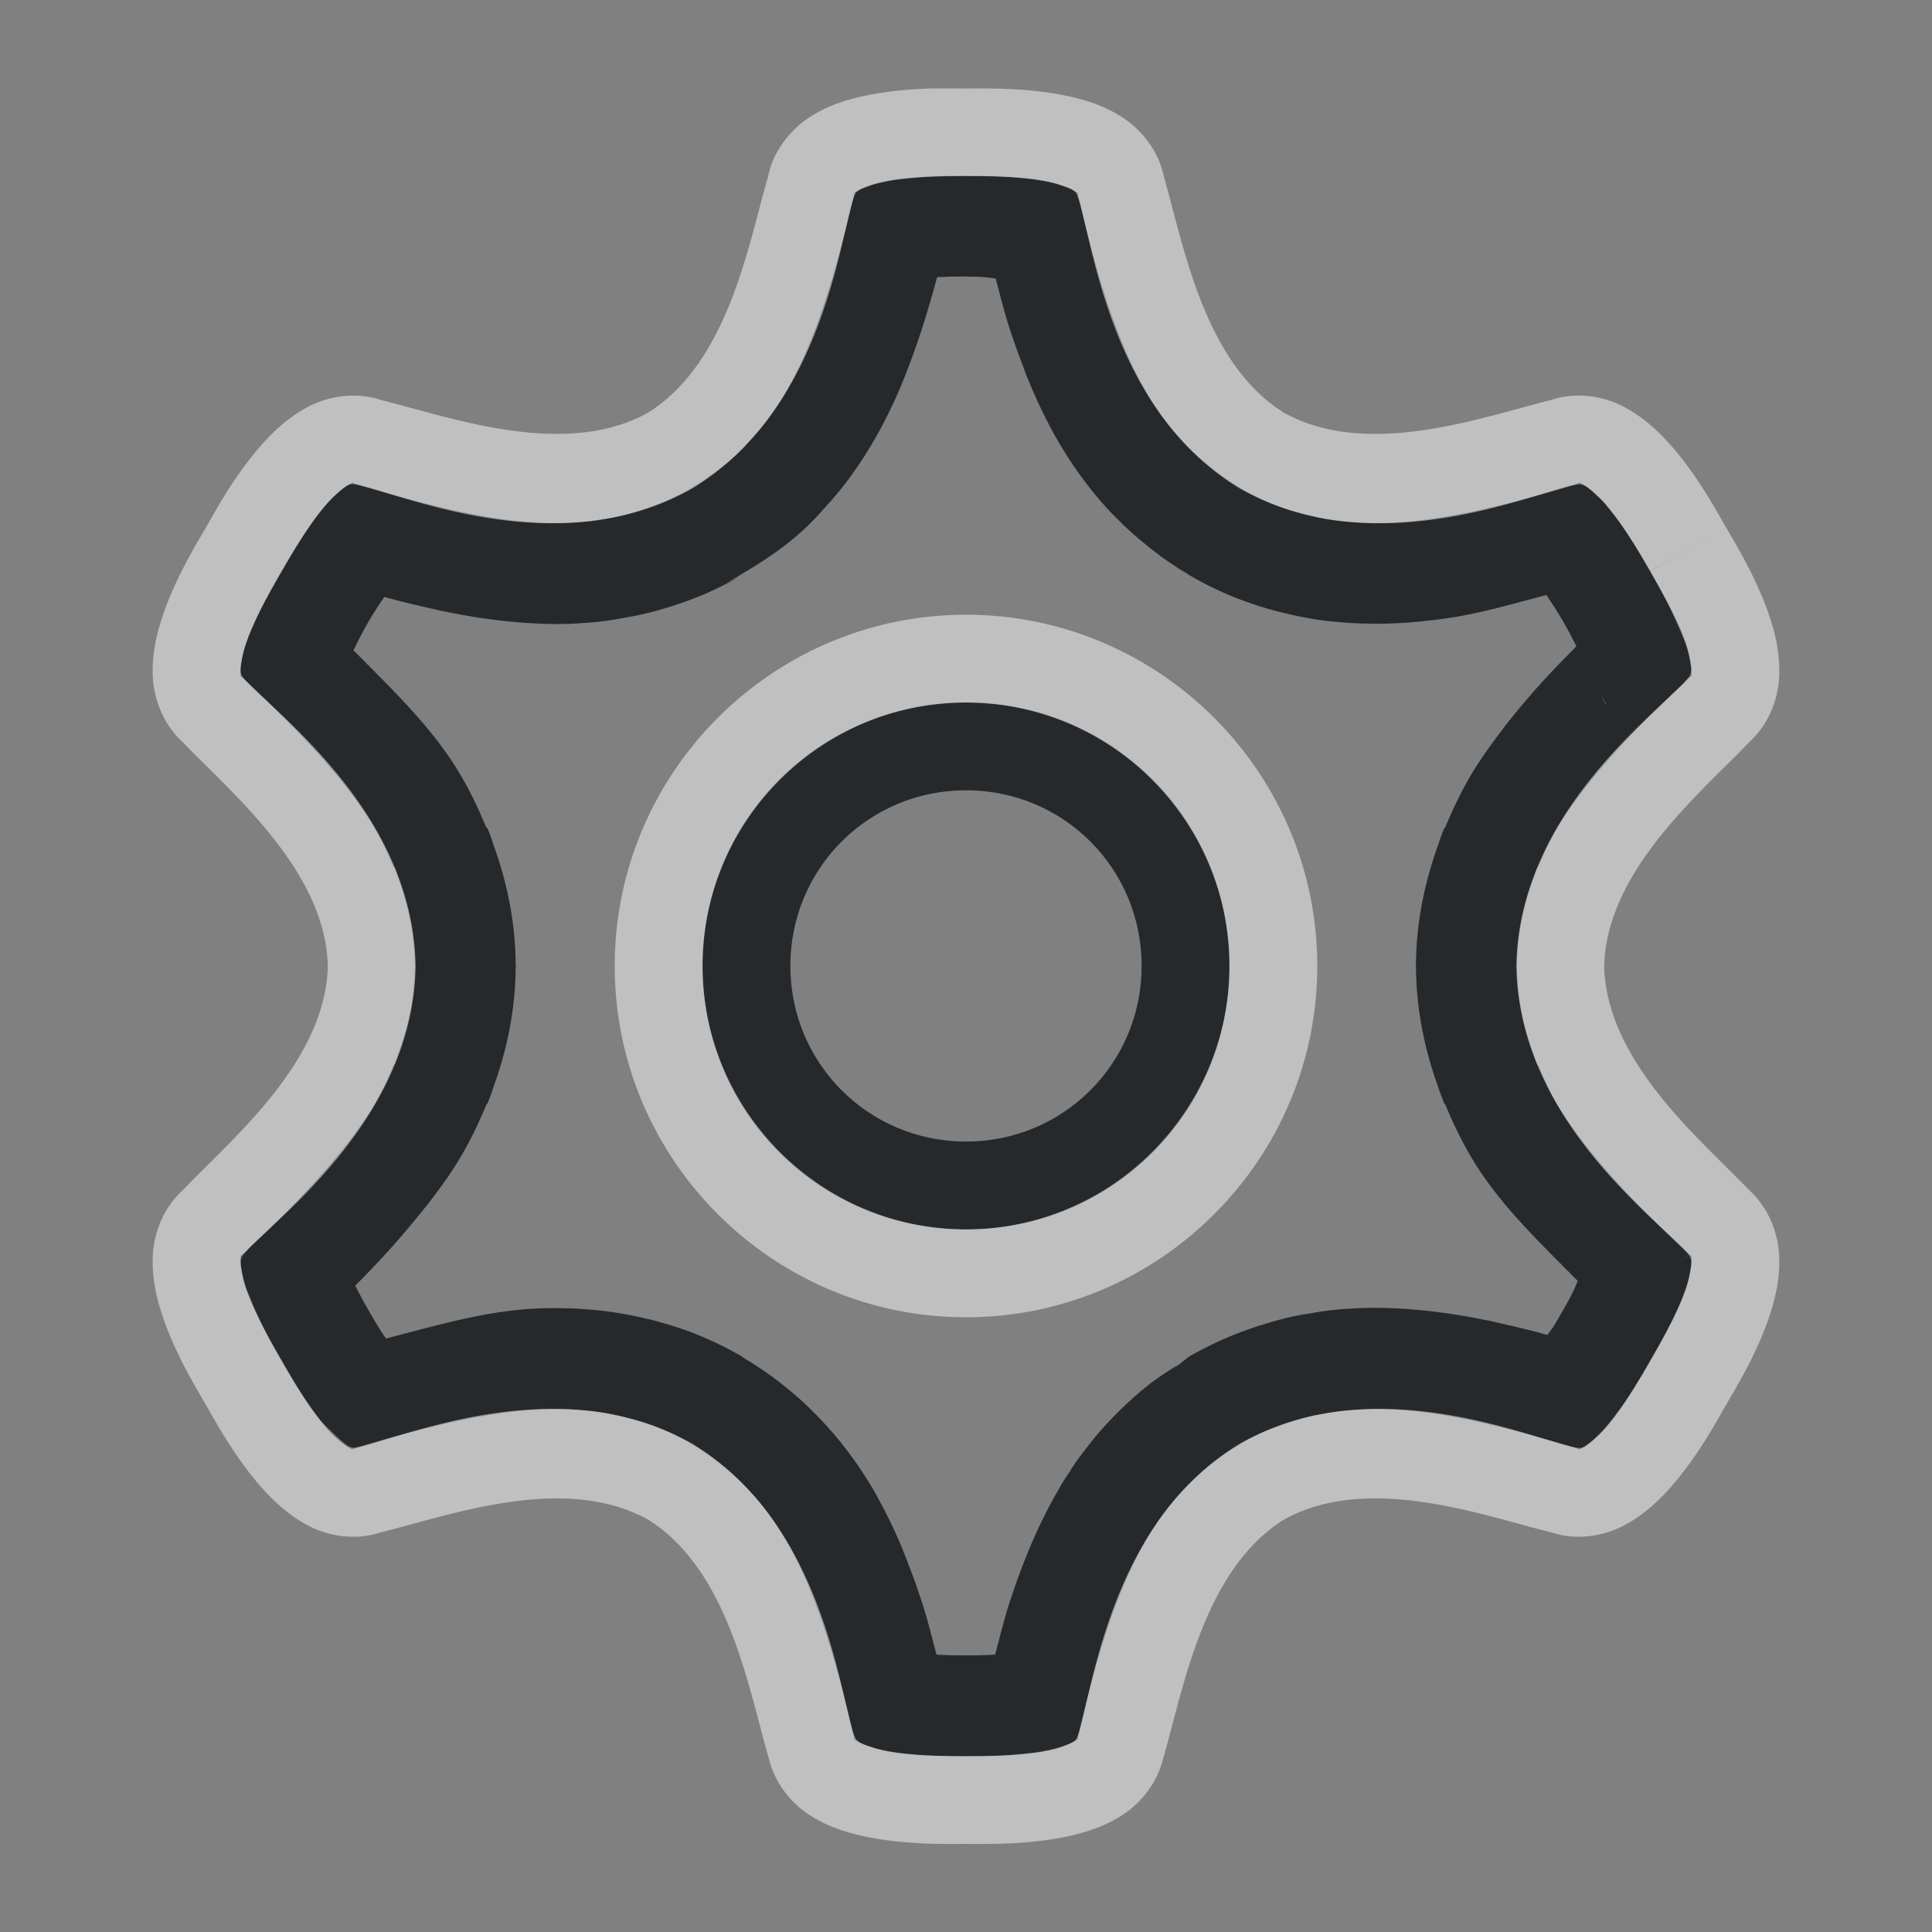 <?xml version="1.0" encoding="UTF-8"?>
<!-- Created with Inkscape (http://www.inkscape.org/) -->
<svg width="22" height="22" version="1.1" xmlns="http://www.w3.org/2000/svg" xmlns:cc="http://creativecommons.org/ns#" xmlns:dc="http://purl.org/dc/elements/1.1/" xmlns:rdf="http://www.w3.org/1999/02/22-rdf-syntax-ns#">
	<rect width="100%" height="100%" fill="#808080" stroke="none"/>
	<defs>
		<style id="current-color-scheme" type="text/css">.ColorScheme-Text {
			color:#090d11;
			}
			.ColorScheme-Background{
			color:#ffffff;
			}</style>
	</defs>
	<path class="ColorScheme-Text" d="m11 2c-0.125 0-0.241 0.003-0.35 0.008-0.15 0.007-0.276 0.019-0.391 0.033-0.028 0.004-0.056 0.006-0.082 0.01-0.036 0.006-0.07 0.013-0.102 0.02-0.054 0.011-0.103 0.022-0.143 0.035-0.191 0.066-0.191 0.066-0.229 0.207-0.048 0.199-0.096 0.388-0.145 0.568-0.098 0.36-0.2 0.684-0.32 0.98v0.002c-0.06 0.148-0.124 0.289-0.193 0.424-0.035 0.067-0.071 0.133-0.109 0.197-0.076 0.128-0.159 0.249-0.25 0.363-0.045 0.057-0.094 0.111-0.143 0.164v0.002c-0.011 0.012-0.022 0.022-0.033 0.033-0.018 0.02-0.017 0.02-0.039 0.045-0.059 0.065-0.144 0.141-0.242 0.219-0.054 0.043-0.112 0.086-0.174 0.129-0.059 0.041-0.121 0.081-0.186 0.119v0.002c-0.002 0.001-4e-3 0.002-0.006 0.004-0.001 4.638e-4 -0.003 0.001-0.004 0.002-0.002 0.001-0.004 0.003-0.006 0.004-0.091 0.052-0.184 0.097-0.279 0.139-0.023 0.01-0.046 0.018-0.068 0.027-0.068 0.028-0.137 0.052-0.207 0.074-0.051 0.016-0.102 0.031-0.154 0.045-0.027 0.007-0.053 0.013-0.08 0.02-0.056 0.013-0.113 0.024-0.17 0.033-0.049 0.008-0.098 0.017-0.148 0.023-0.009 0.001-0.018 0.003-0.027 0.004-0.007 8.075e-4 -0.014 0.001-0.021 0.002-0.077 0.008-0.155 0.013-0.234 0.016-0.007 2.388e-4 -0.013 0.002-0.02 0.002-0.003 9.76e-5 -0.007-8.87e-5 -0.01 0-0.09 0.002-0.18 0.002-0.271-0.002-0.153-0.007-0.309-0.022-0.469-0.045-0.139-0.02-0.282-0.046-0.428-0.076-0.055-0.011-0.112-0.024-0.168-0.037-0.091-0.021-0.185-0.044-0.279-0.068-0.199-0.051-0.405-0.108-0.623-0.172-0.026-0.008-0.048-0.012-0.074-0.02l-0.012-0.004c-0.063-0.017-0.097-0.024-0.133-0.012-0.018 0.006-0.037 0.017-0.061 0.035-0.023 0.018-0.051 0.042-0.088 0.074v0.002c-0.038 0.033-0.081 0.077-0.127 0.131-0.046 0.054-0.096 0.118-0.148 0.191-0.106 0.147-0.223 0.331-0.348 0.547-0.125 0.216-0.227 0.409-0.303 0.574v0.002c-0.037 0.082-0.068 0.156-0.092 0.223v0.002c-0.024 0.066-0.041 0.125-0.051 0.174v0.002c-0.019 0.098-0.026 0.148-0.018 0.186 9e-3 0.038 0.034 0.066 0.086 0.117 0.592 0.561 1.053 1.045 1.381 1.557 0.111 0.174 0.197 0.356 0.273 0.539h0.008c0.017 0.041 0.03 0.083 0.045 0.125 0.117 0.317 0.185 0.648 0.188 0.992h0.002c0 0.003 9.1e-6 0.005 0 0.008 9.1e-6 0.003 0 0.007 0 0.01h-0.002c-0.002 0.344-0.071 0.673-0.188 0.99-0.015 0.042-0.028 0.084-0.045 0.125h-0.006c-0.077 0.185-0.164 0.367-0.275 0.541-0.072 0.112-0.152 0.222-0.236 0.332-0.037 0.048-0.076 0.095-0.115 0.143-0.055 0.067-0.111 0.134-0.17 0.201-0.038 0.043-0.075 0.087-0.115 0.131-0.103 0.112-0.21 0.226-0.326 0.342-0.132 0.132-0.272 0.268-0.42 0.408v2e-3c-0.01 0.01-0.013 0.015-0.021 0.023-0.016 0.017-0.032 0.034-0.041 0.047-0.008 0.012-0.016 0.028-0.02 0.041-7.152e-4 0.003-0.001 0.007-0.002 0.01-0.003 0.017-0.003 0.036 0 0.062 0.004 0.029 0.01 0.066 0.02 0.115 0.01 0.05 0.027 0.109 0.051 0.176l0.002 2e-3c0.006 0.017 0.019 0.041 0.025 0.059 0.026 0.067 0.056 0.14 0.094 0.221 0.023 0.048 0.045 0.098 0.072 0.15 0.058 0.115 0.122 0.236 0.199 0.369 0.062 0.108 0.122 0.207 0.18 0.299 0.091 0.144 0.173 0.259 0.25 0.357 0.021 0.027 0.044 0.059 0.188 0.193 0.104 0.097 0.146 0.126 0.18 0.133 0.012 0.001 0.023 0.004 0.037 2e-3 0.023-0.003 0.049-0.01 0.084-0.02 0.195-0.058 0.382-0.111 0.562-0.158 0.361-0.095 0.695-0.168 1.012-0.213 0.159-0.022 0.313-0.038 0.465-0.045 0.106-0.005 0.21-0.004 0.314 0 0.007 2.81e-4 0.014-3.23e-4 0.021 0 0.007 2.99e-4 0.013 0.002 0.02 2e-3 0.104 0.005 0.209 0.014 0.311 0.029 0.098 0.014 0.193 0.035 0.289 0.059 0.02 5e-3 0.04 0.01 0.061 0.016 0.094 0.025 0.188 0.053 0.279 0.088 0.135 0.052 0.268 0.114 0.396 0.188 0.002 0.001 0.006 0.003 0.008 0.004 0.003 0.002 0.005 0.004 0.008 0.006v2e-3c0.078 0.045 0.153 0.095 0.225 0.146 0.002 0.001 4e-3 0.003 0.006 0.004 6e-3 0.004 0.012 0.009 0.018 0.014 0.056 0.041 0.11 0.084 0.162 0.129 0.021 0.018 0.042 0.035 0.062 0.053 0.042 0.038 0.082 0.077 0.121 0.117 0.023 0.023 0.046 0.046 0.068 0.07 0.053 0.057 0.106 0.116 0.154 0.178 0.045 0.057 0.089 0.115 0.131 0.176v2e-3c0.041 0.06 0.081 0.122 0.119 0.186 0.038 0.064 0.075 0.13 0.109 0.197 0.065 0.125 0.124 0.256 0.18 0.393 0.013 0.031 0.025 0.062 0.037 0.094 0.043 0.109 0.084 0.223 0.123 0.34 0.013 0.038 0.025 0.076 0.037 0.115 0.1 0.314 0.191 0.655 0.281 1.033 0.012 0.044 0.022 0.071 0.033 0.094 0.006 0.012 0.013 0.026 0.021 0.035l2e-3 2e-3h2e-3c0.014 0.013 0.031 0.026 0.059 0.037 0.027 0.011 0.064 0.023 0.111 0.039 0.144 0.049 0.39 0.083 0.715 0.098h2e-3c0.108 4e-3 0.225 0.008 0.35 0.008 0.125 0 0.241-3e-3 0.35-0.008 0.15-0.007 0.276-0.019 0.391-0.033 0.028-0.004 0.056-0.006 0.082-0.01 0.036-0.006 0.07-0.013 0.102-0.02 0.006-0.001 0.01-7.16e-4 0.016-2e-3 0.049-0.01 0.091-0.021 0.127-0.033 0.048-0.016 0.084-0.03 0.111-0.041s0.046-0.022 0.061-0.035 0.023-0.028 0.031-0.049c0.008-0.021 0.016-0.047 0.025-0.082 0.048-0.199 0.094-0.388 0.143-0.568s0.099-0.35 0.152-0.514c0.106-0.327 0.224-0.622 0.363-0.893 0.035-0.067 0.071-0.133 0.109-0.197 0.038-0.064 0.078-0.125 0.119-0.186v-2e-3c0.042-0.061 0.086-0.119 0.131-0.176 0.091-0.114 0.188-0.219 0.293-0.318 0.053-0.05 0.108-0.099 0.164-0.145 0.112-0.091 0.232-0.173 0.359-0.248v-2e-3c0.002-0.001 4e-3 -0.002 0.006-0.004l2e-3 -2e-3c0.002-0.001 0.005-0.003 0.008-0.004 0.091-0.052 0.184-0.097 0.279-0.139 0.022-0.01 0.046-0.018 0.068-0.027 0.07-0.028 0.141-0.054 0.213-0.076 0.036-0.011 0.073-0.023 0.109-0.033 0.048-0.013 0.097-0.026 0.146-0.037 0.043-0.009 0.087-0.016 0.131-0.023 0.053-0.009 0.106-0.019 0.16-0.025 0.016-2e-3 0.032-0.004 0.049-0.006 0.077-0.008 0.155-0.013 0.234-0.016 0.007-2.37e-4 0.013-0.002 0.02-2e-3 0.003-1.01e-4 0.006 9.2e-5 0.01 0 0.09-0.003 0.18-0.002 0.271 2e-3 0.152 0.007 0.308 0.023 0.467 0.045h2e-3c0.139 0.02 0.282 0.046 0.428 0.076 0.055 0.011 0.112 0.024 0.168 0.037 0.091 0.021 0.185 0.044 0.279 0.068 0.199 0.051 0.405 0.108 0.623 0.172 0.026 0.008 0.048 0.012 0.074 0.02l0.012 0.004c0.063 0.017 0.097 0.024 0.133 0.012 0.03-0.011 0.072-0.043 0.148-0.109v-2e-3c0.076-0.067 0.17-0.176 0.275-0.322 9.58e-4 -0.001 0.003-0.003 0.004-0.004 0.105-0.146 0.22-0.329 0.344-0.543 0.125-0.216 0.227-0.411 0.303-0.576 0.038-0.083 0.068-0.158 0.092-0.225s0.041-0.126 0.051-0.176c0.01-0.05 0.016-0.086 0.02-0.115 0.003-0.03 0.003-0.051-2e-3 -0.07-0.004-0.019-0.014-0.035-0.027-0.053l-0.125 0.096c0.029-0.023 0.12-0.095 0.121-0.096 2.6e-5 -3e-6 0.004 0 0.004 0v-2e-3c-0.014-0.018-0.032-0.036-0.059-0.062-0.592-0.561-1.053-1.045-1.381-1.557-0.056-0.087-0.106-0.175-0.15-0.266s-0.085-0.182-0.123-0.273h-0.008c-0.017-0.041-0.03-0.083-0.045-0.125-0.117-0.317-0.185-0.648-0.188-0.992h-2e-3c0-0.003-9e-6 -0.005 0-0.008-9e-6 -0.003 0-0.007 0-0.01h2e-3c5.25e-4 -0.086 0.005-0.172 0.014-0.256 0.026-0.252 0.086-0.496 0.174-0.734 0.015-0.042 0.028-0.084 0.045-0.125h0.006c0.038-0.092 0.08-0.185 0.125-0.275s0.094-0.178 0.15-0.266c0.072-0.112 0.153-0.223 0.238-0.334 0.031-0.04 0.063-0.081 0.096-0.121 0.066-0.082 0.134-0.164 0.207-0.246 0.03-0.033 0.059-0.066 0.09-0.1 0.105-0.114 0.214-0.229 0.332-0.348 0.132-0.132 0.272-0.268 0.42-0.408v-0.002c0.01-0.01 0.014-0.015 0.021-0.023 0.016-0.017 0.032-0.034 0.041-0.047 8e-3 -0.012 0.016-0.028 0.02-0.041 3.13e-4 -0.001 0.002-0.003 2e-3 -0.004 3.16e-4 -0.002-2.54e-4 -0.004 0-0.006 0.003-0.017 0.004-0.036 0-0.062v-0.002c-6.85e-4 -5e-3 -3e-3 -0.014-0.004-0.02-0.004-0.026-0.008-0.053-0.016-0.094-0.01-0.05-0.027-0.109-0.051-0.176l-2e-3 -0.002c-0.005-0.014-0.014-0.036-0.02-0.051-0.028-0.072-0.064-0.152-0.105-0.24-0.02-0.043-0.041-0.086-0.064-0.133-0.059-0.116-0.123-0.239-0.201-0.375-0.124-0.215-0.241-0.4-0.346-0.547-0.053-0.073-0.103-0.137-0.148-0.191v-0.002c-0.046-0.054-0.089-0.096-0.127-0.129l-0.062 0.072c0.009-0.011 0.06-0.072 0.061-0.072h2e-3v-0.002c-0.114-0.1-0.145-0.123-0.213-0.113-0.023 0.003-0.049 0.01-0.084 0.02-0.586 0.174-1.099 0.304-1.574 0.371-0.159 0.022-0.313 0.038-0.465 0.045-0.106 0.005-0.21 0.004-0.314 0-0.007-2.841e-4 -0.014 3.283e-4 -0.021 0-0.006-2.698e-4 -0.012-0.002-0.018-0.002-0.105-0.005-0.21-0.014-0.312-0.029-0.098-0.014-0.193-0.035-0.289-0.059-0.02-0.005-0.04-0.01-0.061-0.016-0.094-0.025-0.188-0.053-0.279-0.088-0.135-0.052-0.268-0.114-0.396-0.188-0.002-0.001-0.005-0.003-0.008-0.004-0.003-0.002-5e-3 -0.004-0.008-0.006v-0.002c-0.078-0.045-0.153-0.095-0.225-0.146-8e-3 -0.006-0.016-0.012-0.023-0.018-0.056-0.041-0.11-0.084-0.162-0.129-0.021-0.018-0.042-0.035-0.062-0.053-0.048-0.043-0.094-0.087-0.139-0.133-0.013-0.013-0.025-0.026-0.037-0.039-0.059-0.062-0.115-0.126-0.168-0.193-0.136-0.171-0.255-0.359-0.359-0.561-0.067-0.129-0.128-0.265-0.186-0.406-0.003-0.007-0.005-0.013-0.008-0.02-0.005-0.013-0.009-0.026-0.014-0.039-0.046-0.116-0.091-0.238-0.133-0.363-0.013-0.038-0.025-0.075-0.037-0.113-0.1-0.314-0.191-0.655-0.281-1.033-0.012-0.045-0.022-0.073-0.033-0.096-0.005-0.01-0.011-0.022-0.018-0.029-0.003-0.003-0.008-0.007-0.012-0.01-0.014-0.012-0.029-0.023-0.055-0.033h-2e-3c-0.027-0.011-0.062-0.023-0.109-0.039-0.191-0.065-0.567-0.105-1.066-0.105zm0 1.15c0.214 0 0.206 0.006 0.338 0.021 0.047 0.173 0.09 0.357 0.143 0.521v0.002c0.014 0.045 0.029 0.088 0.043 0.129 0.049 0.148 0.102 0.289 0.154 0.422-0.032-0.079-0.028-0.064 0.016 0.045v0.002c-0.002-0.004 0.002 0.003 0.01 0.021v0.002c0.068 0.165 0.142 0.331 0.229 0.498 0.135 0.261 0.294 0.513 0.48 0.748 0.077 0.097 0.153 0.186 0.23 0.268 0.009 0.01 0.028 0.027 0.053 0.053 0.063 0.065 0.128 0.127 0.193 0.186 0.058 0.052 0.089 0.076 0.084 0.072l2e-3 0.002c0.066 0.056 0.141 0.117 0.227 0.18-0.022-0.016-0.011-0.005 0.035 0.027 0.091 0.065 0.189 0.128 0.293 0.189 6.49e-4 0.001 0.001 0.003 2e-3 0.004-0.207-0.125-0.201-0.114 0.035 0.021-0.014-0.009 0.047 0.027 0.01 0.006 0.178 0.102 0.363 0.189 0.555 0.262h2e-3c0.146 0.055 0.276 0.095 0.389 0.125 0.028 0.007 0.056 0.015 0.084 0.021 0.117 0.029 0.25 0.058 0.398 0.08 0.149 0.022 0.288 0.032 0.42 0.039-0.135-0.007-0.127-0.005 0.023 0.002 0.107 0.005 0.117 0.003 0.029 0 0.128 0.005 0.265 0.007 0.412 0 0.194-0.009 0.385-0.029 0.572-0.055 0.375-0.052 0.763-0.166 1.148-0.268 0.059 0.091 0.115 0.171 0.188 0.297 0.058 0.1 0.106 0.192 0.154 0.287-0.004 0.004-0.009 0.009-0.014 0.014-0.129 0.13-0.251 0.256-0.365 0.381-0.034 0.038-0.068 0.075-0.102 0.113-0.09 0.102-0.171 0.199-0.242 0.287-0.037 0.045-0.075 0.093-0.113 0.143v2e-3c-0.094 0.123-0.196 0.258-0.295 0.412-0.16 0.25-0.274 0.495-0.365 0.715-0.003 0.002-0.006 0.004-0.01 0.006-0.048 0.116-0.063 0.173-0.061 0.168-0.156 0.423-0.257 0.889-0.26 1.381-6.6e-4 0.003-0.001 0.005-2e-3 0.008 0 2.24e-4 2e-6 0.004 0 0.006-2.2e-5 0.007 0 0.011 0 0.012 6.46e-4 2e-3 0.001 0.004 2e-3 0.006 0.003 0.492 0.103 0.96 0.26 1.385-0.002-0.006 0.014 0.051 0.062 0.168 0.003 0.003 0.006 0.005 0.01 0.008 0.089 0.213 0.201 0.457 0.363 0.711 0.305 0.475 0.73 0.881 1.147 1.301-0.052 0.122-0.05 0.129-0.17 0.338-0.111 0.192-0.092 0.166-0.176 0.277-0.052-0.014-0.107-0.03-0.158-0.043-0.096-0.024-0.198-0.049-0.309-0.074-0.054-0.012-0.117-0.028-0.189-0.043-0.162-0.033-0.327-0.064-0.498-0.088-0.001-2e-6 -0.003-2e-6 -0.004 0-0.004-5.49e-4 -0.008-0.001-0.012-2e-3 -0.185-0.026-0.372-0.044-0.561-0.053h-2e-3c-0.125-0.006-0.243-7e-3 -0.355-0.004 0.062-0.002 0.057-0.002-0.014 0-0.166 5e-3 -0.174 0.007-0.025 2e-3 -0.096 0.004-0.201 0.009-0.314 0.021-0.001 6.49e-4 -0.003 0.001-0.004 2e-3 -0.031 0.003-0.053 0.004-0.064 0.006-0.096 0.012-0.168 0.027-0.217 0.035-0.021 0.004-0.083 0.011-0.182 0.033-0.083 0.018-0.15 0.037-0.201 0.051-0.069 0.019-0.119 0.036-0.152 0.047v-2e-3c-0.097 0.031-0.197 0.066-0.299 0.107 0.004-0.002-0.028 0.01-0.096 0.039-0.125 0.054-0.255 0.117-0.389 0.193-0.01 0.006-0.007 0.003-0.02 0.01-0.01 0.006-0.02 0.013-0.029 0.02-1.1e-5 7e-6 -0.011 0.007-0.012 0.008l-2e-3 2e-3c-6.53e-4 0.001-0.001 0.003-2e-3 0.004-0.004 0.003-0.018 0.011-0.025 0.018-0.04 0.032-0.087 0.069-0.123 0.098 0.023-0.022 0.039-0.037 0.047-0.045-0.124 0.08-0.249 0.159-0.365 0.254-0.085 0.069-0.16 0.137-0.229 0.201-0.143 0.135-0.279 0.281-0.404 0.439-0.056 0.071-0.117 0.15-0.178 0.238v2e-3c-0.014 0.02-0.028 0.04-0.041 0.061 0 1e-6 -0.002 0.006-2e-3 0.006-0.039 0.059-0.08 0.119-0.117 0.182h2e-3c-0.052 0.087-0.101 0.175-0.145 0.26-0.176 0.34-0.315 0.695-0.436 1.066-0.061 0.187-0.109 0.392-0.162 0.588-0.013 7.17e-4 -0.021 0.003-0.035 0.004-0.093 0.004-0.192 0.006-0.299 0.006-0.104 0-0.205-0.002-0.301-0.006h-4e-3c-0.02-9.5e-4 -0.01-0.003-0.029-0.004-0.048-0.177-0.093-0.365-0.146-0.533v-2e-3c-0.011-0.035-0.025-0.078-0.043-0.131-0.045-0.135-0.093-0.266-0.143-0.393v-2e-3c-0.01-0.025-0.024-0.062-0.045-0.111h2e-3c-0.065-0.159-0.138-0.319-0.223-0.482-0.044-0.085-0.091-0.173-0.143-0.26-0.101-0.169-0.214-0.332-0.338-0.488-0.077-0.097-0.149-0.177-0.211-0.244-0.044-0.048-0.076-0.079-0.094-0.098l-2e-3 -2e-3c-0.041-0.041-0.096-0.096-0.168-0.16l-2e-3 -2e-3c-0.058-0.052-0.088-0.076-0.084-0.072l-2e-3 -2e-3c-0.066-0.056-0.141-0.117-0.227-0.18l-2e-3 -2e-3c0.033 0.024 0.002 0.002-0.012-0.008-0.006-0.005 0.002 0.002-0.006-0.004-0.004-0.003-0.009-0.006-0.014-0.01-0.094-0.067-0.196-0.135-0.305-0.199-6.49e-4 -0.001-0.001-0.003-2e-3 -0.004 0.121 0.072 0.004 0.002-0.012-0.008-0.034-0.019-0.097-0.056-0.023-0.014h-2e-3c-0.177-0.101-0.363-0.189-0.555-0.262-0.146-0.055-0.276-0.093-0.389-0.123-0.028-0.007-0.055-0.016-0.084-0.023v2e-3c-0.117-0.029-0.25-0.058-0.398-0.08-0.147-0.022-0.286-0.034-0.418-0.041 0.02 5.8e-4 0.06 2e-3 -0.025-2e-3 -0.108-0.005-0.118-0.004-0.029 0-0.128-0.005-0.266-0.007-0.412 0-0.566 0.026-1.134 0.19-1.711 0.342-0.015-0.023-0.026-0.034-0.043-0.061-0.046-0.072-0.097-0.156-0.154-0.256-0.059-0.102-0.108-0.194-0.154-0.285 0.004-0.004 0.009-0.009 0.014-0.014 0.129-0.129 0.248-0.255 0.359-0.377 0.061-0.066 0.103-0.117 0.131-0.148 0.071-0.081 0.136-0.16 0.197-0.234 0.032-0.039 0.078-0.094 0.137-0.17 0.095-0.124 0.196-0.258 0.293-0.41 0.16-0.25 0.274-0.495 0.365-0.715 0.003-0.002 0.007-0.004 0.01-0.006 0.048-0.116 0.062-0.173 0.061-0.168 0.156-0.423 0.257-0.889 0.26-1.381 6.601e-4 -0.003 0.001-0.005 0.002-0.008 0-2.12e-4 -2.3e-6 -0.004 0-0.006v-0.008c-1.6e-6 -9.17e-4 0-0.004 0-0.004-6.419e-4 -0.003-0.001-0.005-0.002-0.008-0.003-0.492-0.103-0.958-0.26-1.383 0.003 0.007-0.012-0.051-0.061-0.168-0.005-0.003-0.009-0.006-0.014-0.01-0.089-0.213-0.199-0.456-0.361-0.709-0.306-0.478-0.732-0.886-1.152-1.309 0.051-0.1 0.097-0.196 0.176-0.332 0.068-0.117 0.119-0.189 0.176-0.275 0.052 0.014 0.107 0.03 0.158 0.043 0.096 0.024 0.199 0.049 0.309 0.074 0.054 0.012 0.117 0.028 0.189 0.043 0.162 0.033 0.328 0.064 0.5 0.088 0.191 0.027 0.383 0.046 0.576 0.055 0.125 0.006 0.243 0.007 0.355 0.004-0.063 0.002-0.058 0.002 0.014 0 0.16-0.005 0.168-0.009 0.025-0.004 0.096-0.003 0.201-0.007 0.314-0.02-0.033 0.003-0.023 0.002 0.029-0.004 0.07-0.008 0.082-0.011 0.037-0.006v0.002c0.095-0.012 0.163-0.026 0.203-0.033 0.068-0.012 0.146-0.025 0.232-0.045 0.038-0.009 0.075-0.018 0.111-0.027h0.002c0.077-0.02 0.147-0.042 0.213-0.062 0.093-0.03 0.191-0.063 0.291-0.104-0.004 0.002 0.029-0.01 0.096-0.039 0.11-0.048 0.227-0.105 0.344-0.17 0.08-0.04-0.002 0.002 0.021-0.012-0.036 0.019-0.18 0.076-0.18 0.076 0.087-0.033 0.17-0.077 0.246-0.131l-0.014 0.023c0.001-8.029e-4 0.003-0.001 0.004-0.002l2e-3 -0.002c4e-3 -0.007 0.008-0.014 0.012-0.021 0.016-0.008 0.031-0.017 0.047-0.025 0.317-0.193 0.579-0.385 0.805-0.633 0.123-0.135 0.191-0.211 0.266-0.305 0.125-0.157 0.236-0.321 0.336-0.488 0.052-0.087 0.101-0.175 0.145-0.26 0.088-0.17 0.166-0.341 0.236-0.516l2e-3 -0.004v-0.004c0.143-0.353 0.258-0.721 0.363-1.109 2e-3 -0.007 0.004-0.016 0.006-0.023 0.01-4.96e-4 0.015-0.002 0.025-0.002 0.093-0.004 0.192-0.006 0.299-0.006zm7.234 4.775c0.03 0.047 0.054 0.087 0.061 0.098-5e-3 -0.005-0.02-0.021-0.02-0.021 1.5e-5 2e-5 -0.026-0.049-0.041-0.076zm-7.234 0.074c-1.651 0-3 1.349-3 3s1.349 3 3 3 3-1.349 3-3-1.349-3-3-3zm7.369 0.105c0.023 0.024 0.042 0.044 0.047 0.049-0.002-2e-3 -0.012-0.01-0.012-0.01 2.4e-5 2.2e-5 -0.021-0.024-0.035-0.039zm-7.369 0.895c1.111 0 2 0.89 2 2s-0.89 2-2 2-2-0.89-2-2 0.89-2 2-2zm1.068 8.08c-0.005 0.014-0.019 0.056-0.02 0.057 2.7e-5 -4.47e-4 1e-6 -0.008 0-0.008-1e-6 8e-6 0.016-0.039 0.02-0.049z" style="fill-opacity:.75;fill:currentColor"/>
	<path id="b" class="ColorScheme-Background" d="m10.678 1.006c-0.222 0.004-0.505 0.02-0.787 0.076-0.226 0.045-0.459 0.113-0.68 0.258-0.208 0.137-0.406 0.376-0.465 0.67-0.226 0.783-0.454 2.116-1.365 2.688-2e-3 0.001-0.004 0.003-0.006 0.004-0.955 0.526-2.244 0.048-3.041-0.148-0.282-0.094-0.584-0.043-0.805 0.068-0.235 0.119-0.413 0.286-0.564 0.459-0.303 0.347-0.517 0.747-0.619 0.924s-0.342 0.562-0.49 0.998c-0.074 0.218-0.13 0.454-0.115 0.717 0.014 0.243 0.118 0.527 0.334 0.725 0.565 0.59 1.63 1.466 1.658 2.557-0.029 1.091-1.093 1.966-1.658 2.557-0.216 0.197-0.32 0.481-0.334 0.725-0.015 0.263 0.041 0.499 0.115 0.717 0.149 0.436 0.388 0.821 0.49 0.998s0.316 0.577 0.619 0.924c0.152 0.173 0.329 0.34 0.564 0.459 0.218 0.11 0.514 0.161 0.793 0.072l0.012-0.004c0.799-0.197 2.091-0.676 3.047-0.145 0.911 0.571 1.139 1.905 1.365 2.688 3.97e-4 2e-3 0.002 0.004 2e-3 0.006 0.001 0.004 0.003 0.008 0.004 0.012 0.063 0.286 0.255 0.519 0.459 0.652 0.22 0.145 0.454 0.213 0.68 0.258 0.452 0.089 0.905 0.076 1.109 0.076s0.657 0.013 1.109-0.076c0.226-0.045 0.459-0.113 0.68-0.258 0.204-0.134 0.396-0.366 0.459-0.652 0.001-0.004 0.003-8e-3 0.004-0.012 4.1e-4 -2e-3 0.002-0.004 2e-3 -0.006 0.226-0.783 0.454-2.116 1.365-2.688 0.956-0.532 2.248-0.052 3.047 0.145 0.001 4.54e-4 0.003 0.002 0.004 2e-3 0.002 5.95e-4 0.005 0.001 0.008 2e-3 0.279 0.089 0.575 0.037 0.793-0.072 0.235-0.119 0.413-0.286 0.564-0.459 0.303-0.347 0.517-0.747 0.619-0.924s0.342-0.562 0.49-0.998c0.074-0.218 0.13-0.454 0.115-0.717-0.014-0.243-0.118-0.527-0.334-0.725-0.565-0.59-1.63-1.466-1.658-2.557 0.029-1.091 1.093-1.966 1.658-2.557 0.216-0.197 0.32-0.481 0.334-0.725 0.015-0.263-0.041-0.499-0.115-0.717-0.149-0.436-0.388-0.821-0.49-0.998l-0.865 0.5c0.114 0.197 0.309 0.528 0.408 0.818 0.049 0.145 0.068 0.278 0.064 0.34-0.004 0.062 0.004 0.033-0.004 0.039a0.5 0.5 0 0 0-0.055 0.049c-0.414 0.433-1.908 1.548-1.935 3.25 0.027 1.702 1.521 2.817 1.935 3.25a0.5 0.5 0 0 0 0.055 0.049c0.008 6e-3 3.07e-4 -0.023 0.004 0.039 0.004 0.062-0.015 0.195-0.064 0.34-0.099 0.29-0.294 0.621-0.408 0.818v2e-3c-0.114 0.197-0.304 0.531-0.506 0.762-0.101 0.115-0.206 0.199-0.262 0.227s-0.026 0.019-0.035 0.016a0.5 0.5 0 0 0-0.07-0.023c-0.582-0.142-2.294-0.878-3.781-0.051l0.023 0.041-0.025-0.041c-1.46 0.875-1.678 2.726-1.846 3.301a0.5 0.5 0 0 0-0.016 0.072c-0.001 0.01 0.021-0.011-0.031 0.023-0.052 0.034-0.176 0.084-0.326 0.113-0.301 0.059-0.686 0.057-0.914 0.057s-0.613 0.003-0.914-0.057c-0.15-0.03-0.274-0.079-0.326-0.113s-0.03-0.014-0.031-0.023a0.5 0.5 0 0 0-0.016-0.072c-0.168-0.575-0.386-2.426-1.846-3.301l-0.025 0.041 0.023-0.041c-1.487-0.827-3.199-0.091-3.781 0.051a0.5 0.5 0 0 0-0.07 0.023c-0.009 0.004 0.02 0.012-0.035-0.016-0.055-0.028-0.161-0.111-0.262-0.227-0.202-0.231-0.392-0.566-0.506-0.764s-0.309-0.528-0.408-0.818c-0.049-0.145-0.068-0.278-0.064-0.34 0.004-0.062-0.004-0.033 0.004-0.039a0.5 0.5 0 0 0 0.055-0.049c0.414-0.433 1.908-1.548 1.935-3.25-0.027-1.702-1.521-2.817-1.935-3.25a0.5 0.5 0 0 0-0.055-0.049c-0.008-0.006-3.562e-4 0.023-0.004-0.039-0.004-0.062 0.015-0.195 0.064-0.34 0.099-0.29 0.294-0.623 0.408-0.82 0.114-0.197 0.304-0.531 0.506-0.762 0.101-0.115 0.206-0.199 0.262-0.227 0.056-0.028 0.026-0.019 0.035-0.016a0.5 0.5 0 0 0 0.07 0.023c0.582 0.142 2.294 0.878 3.781 0.051l-0.023-0.041 0.025 0.041c1.46-0.875 1.678-2.726 1.846-3.301a0.5 0.5 0 0 0 0.016-0.072c0.001-0.01-0.021 0.011 0.031-0.023 0.052-0.034 0.176-0.084 0.326-0.113 0.301-0.059 0.686-0.057 0.914-0.057s0.613-0.003 0.914 0.057c0.15 0.03 0.274 0.079 0.326 0.113 0.052 0.034 0.03 0.014 0.031 0.023a0.5 0.5 0 0 0 0.016 0.072c0.168 0.575 0.386 2.426 1.846 3.301l0.025-0.041-0.023 0.041c1.487 0.827 3.199 0.091 3.781-0.051a0.5 0.5 0 0 0 0.07-0.023c0.009-0.004-0.02-0.012 0.035 0.016 0.056 0.028 0.161 0.111 0.262 0.227 0.202 0.231 0.392 0.564 0.506 0.762l0.865-0.498c-0.102-0.177-0.316-0.577-0.619-0.924-0.152-0.173-0.329-0.34-0.564-0.459-0.218-0.11-0.514-0.161-0.793-0.072l-0.008 0.002c-0.001 4.477e-4 -0.003 0.002-0.004 0.002-0.799 0.197-2.091 0.676-3.047 0.145-0.914-0.572-1.141-1.911-1.367-2.693-0.06-0.291-0.256-0.528-0.463-0.664-0.22-0.145-0.454-0.213-0.68-0.258-0.452-0.089-0.905-0.076-1.109-0.076-0.077 0-0.189-0.002-0.322 0zm0.322 5.994c-2.203 0-4 1.797-4 4s1.797 4 4 4 4-1.797 4-4-1.797-4-4-4zm0 1c1.663 0 3 1.337 3 3s-1.337 3-3 3-3-1.337-3-3 1.337-3 3-3z" style="-inkscape-stroke:none;fill-opacity:.5;fill:currentColor;stroke-linejoin:round"/>
</svg>
